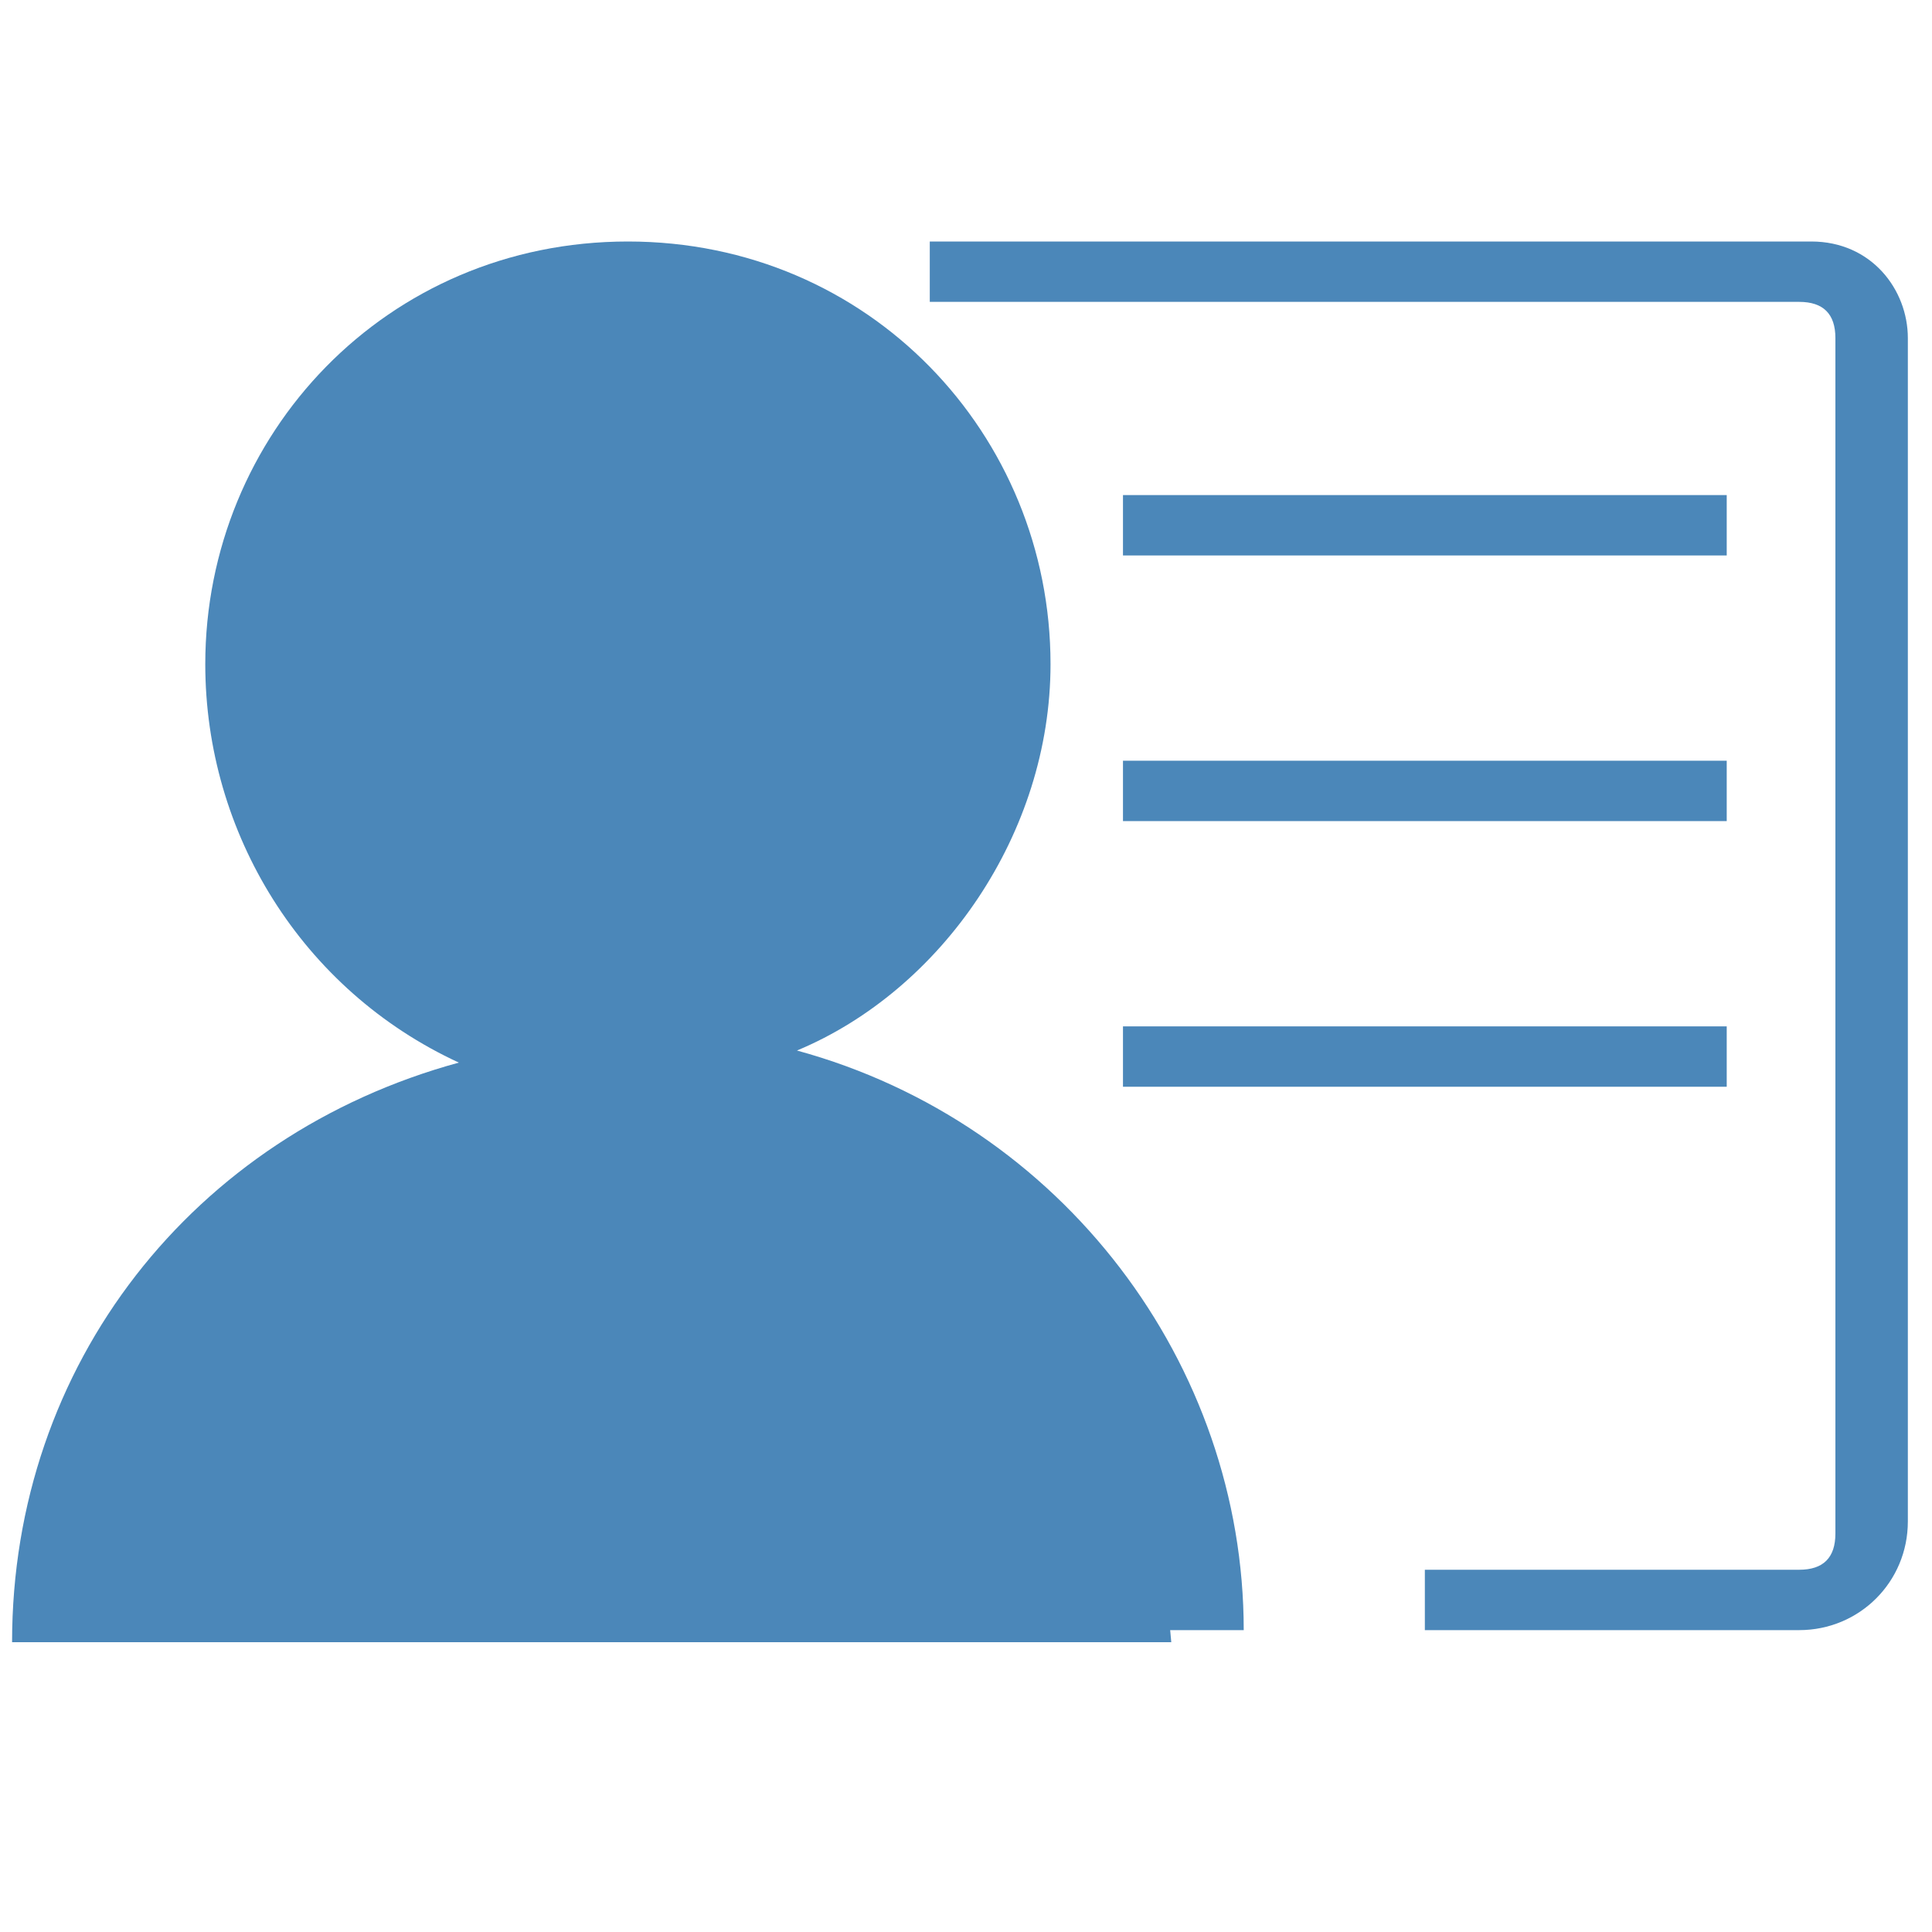 <?xml version="1.0" standalone="no"?><!DOCTYPE svg PUBLIC "-//W3C//DTD SVG 1.1//EN" "http://www.w3.org/Graphics/SVG/1.1/DTD/svg11.dtd"><svg t="1591757428735" class="icon" viewBox="0 0 1024 1024" version="1.1" xmlns="http://www.w3.org/2000/svg" p-id="4306" xmlns:xlink="http://www.w3.org/1999/xlink" width="62" height="62"><defs><style type="text/css"></style></defs><path d="M601.6 870.4c0-153.6-121.6-275.2-275.2-275.2S51.2 716.8 51.2 870.4H6.4c0-147.2 96-268.8 236.8-307.2-83.2-38.4-134.4-121.6-134.4-211.2C108.8 230.4 204.8 128 332.8 128s224 102.4 224 224c0 89.6-57.6 172.8-134.4 204.8 140.8 38.4 236.8 166.4 236.8 307.2h-57.6z" fill="#4B87B9" p-id="4307"></path><path d="M332.8 179.2C236.8 179.2 153.6 256 153.6 352c0 96 76.8 172.8 172.8 172.8 96 0 172.8-76.8 172.8-172.8 6.4-96-70.4-172.8-166.4-172.8zM620.8 870.4c-12.8-160-134.4-288-288-288s-281.6 128-288 288h576zM953.6 864h-198.4V832h198.4c12.8 0 19.2-6.4 19.2-19.2V179.2c0-12.8-6.4-19.2-19.2-19.2H492.8V128H960c32 0 51.2 25.6 51.2 51.2v627.2c0 32-25.6 57.6-57.6 57.6z" fill="#4B87B9" p-id="4308"></path><path d="M595.2 262.4h320v32h-320zM595.2 403.2h320v32h-320zM595.2 544h320V576h-320z" fill="#4B87B9" p-id="4309"></path></svg>